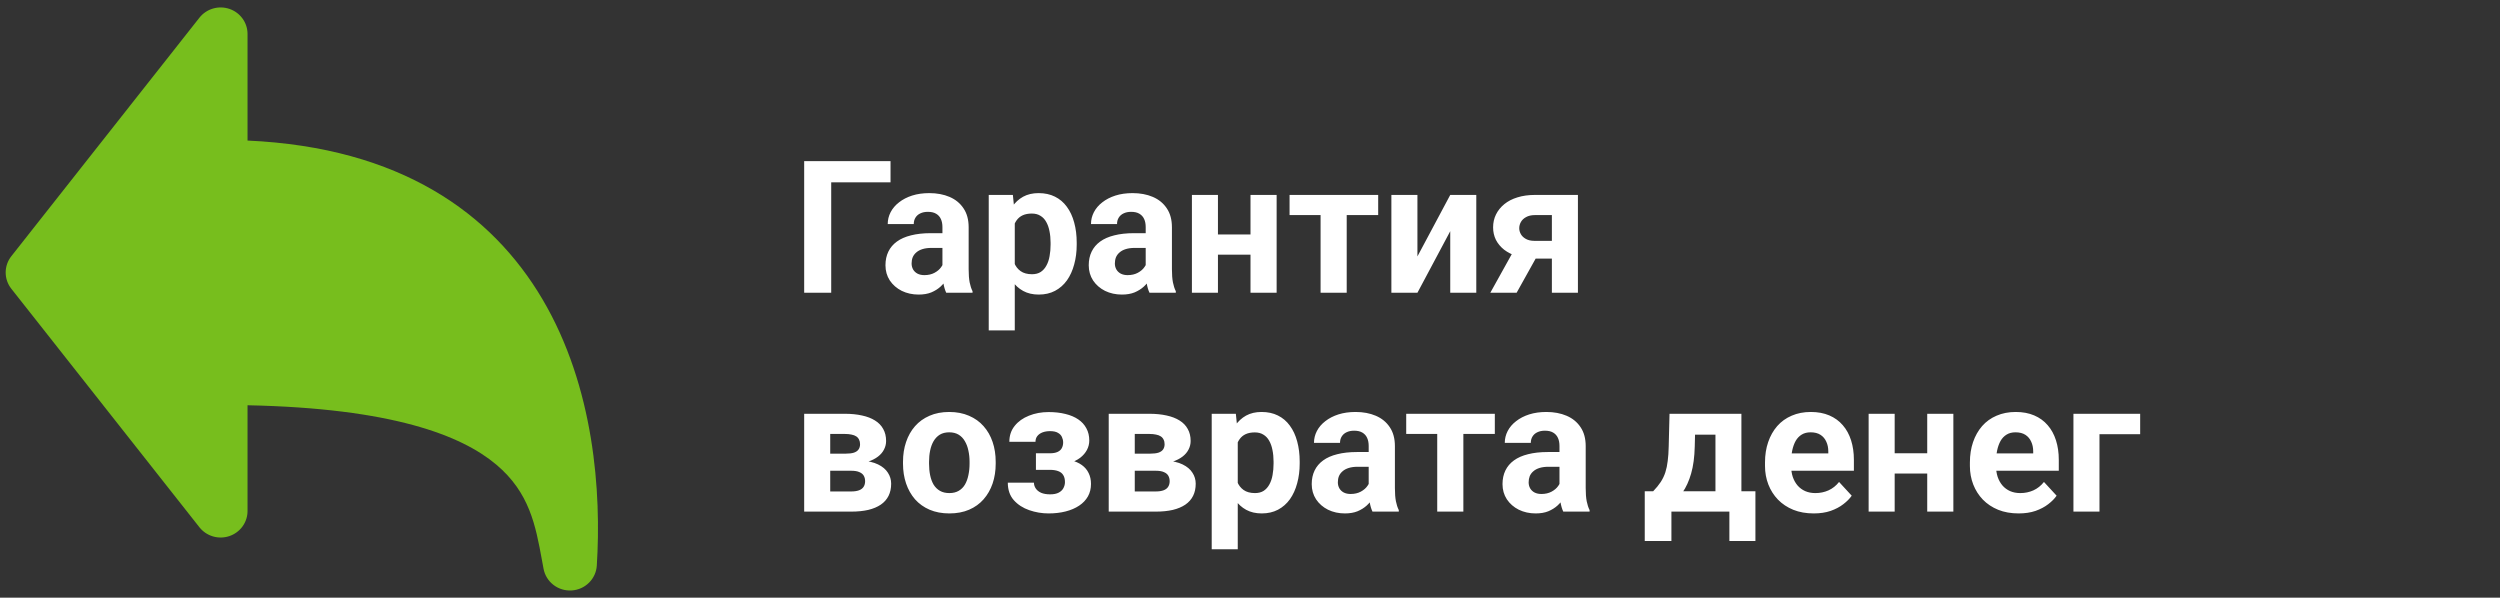 <svg width="297" height="71" viewBox="0 0 297 71" fill="none" xmlns="http://www.w3.org/2000/svg">
<rect x="0" y="0" width="297" height="71" fill="#333333" stroke="none"/>
<path fill-rule="evenodd" clip-rule="evenodd" d="M29.407 4.036C29.407 3.379 29.2 2.739 28.813 2.205C28.426 1.67 27.88 1.268 27.25 1.055C26.62 0.842 25.939 0.829 25.301 1.016C24.663 1.204 24.101 1.584 23.692 2.103L1.346 30.438C0.911 30.991 0.674 31.671 0.674 32.371C0.674 33.072 0.911 33.752 1.346 34.304L23.692 62.64C24.101 63.158 24.663 63.538 25.301 63.726C25.939 63.914 26.62 63.901 27.25 63.688C27.88 63.474 28.426 63.073 28.813 62.538C29.2 62.004 29.407 61.363 29.407 60.707V48.145C46.578 48.497 54.827 51.712 58.97 55.206C62.909 58.528 63.631 62.435 64.381 66.528L64.576 67.583C64.719 68.337 65.137 69.014 65.751 69.487C66.365 69.959 67.133 70.193 67.91 70.146C68.687 70.099 69.419 69.773 69.97 69.23C70.521 68.688 70.851 67.965 70.9 67.199C71.445 58.547 70.625 46.01 64.429 35.523C58.415 25.344 47.583 17.517 29.407 16.699V4.036Z" fill="#77BE1D"/>
<path d="M105.795 19.139V21.664H98.748V34.78H95.536V19.139H105.795ZM111.961 32.159V26.981C111.961 26.609 111.9 26.29 111.778 26.025C111.657 25.753 111.467 25.542 111.209 25.391C110.958 25.241 110.632 25.166 110.231 25.166C109.888 25.166 109.59 25.227 109.34 25.348C109.089 25.463 108.896 25.631 108.76 25.853C108.624 26.068 108.556 26.322 108.556 26.616H105.462C105.462 26.122 105.576 25.653 105.806 25.209C106.035 24.765 106.368 24.374 106.805 24.038C107.242 23.694 107.761 23.425 108.362 23.232C108.971 23.039 109.651 22.942 110.403 22.942C111.306 22.942 112.108 23.093 112.81 23.393C113.511 23.694 114.063 24.145 114.464 24.747C114.872 25.348 115.076 26.1 115.076 27.003V31.976C115.076 32.614 115.116 33.136 115.194 33.545C115.273 33.946 115.388 34.297 115.538 34.597V34.78H112.412C112.262 34.465 112.147 34.071 112.068 33.598C111.997 33.119 111.961 32.639 111.961 32.159ZM112.369 27.701L112.391 29.452H110.661C110.253 29.452 109.898 29.498 109.598 29.592C109.297 29.685 109.05 29.817 108.856 29.989C108.663 30.154 108.52 30.347 108.427 30.569C108.341 30.791 108.298 31.035 108.298 31.3C108.298 31.564 108.359 31.804 108.48 32.019C108.602 32.227 108.778 32.392 109.007 32.513C109.236 32.628 109.505 32.685 109.812 32.685C110.278 32.685 110.683 32.592 111.026 32.406C111.37 32.22 111.635 31.991 111.821 31.718C112.015 31.446 112.115 31.189 112.122 30.945L112.938 32.256C112.824 32.549 112.666 32.854 112.466 33.169C112.272 33.484 112.025 33.781 111.725 34.06C111.424 34.332 111.062 34.558 110.64 34.737C110.217 34.909 109.716 34.995 109.136 34.995C108.398 34.995 107.729 34.848 107.127 34.554C106.533 34.254 106.06 33.842 105.709 33.319C105.365 32.789 105.193 32.188 105.193 31.514C105.193 30.906 105.308 30.365 105.537 29.892C105.766 29.42 106.103 29.022 106.547 28.7C106.998 28.37 107.56 28.123 108.233 27.959C108.907 27.787 109.687 27.701 110.575 27.701H112.369ZM120.555 25.391V39.249H117.461V23.157H120.329L120.555 25.391ZM127.913 28.84V29.065C127.913 29.91 127.813 30.694 127.612 31.418C127.419 32.141 127.132 32.771 126.753 33.308C126.373 33.838 125.901 34.254 125.335 34.554C124.776 34.848 124.132 34.995 123.401 34.995C122.692 34.995 122.076 34.852 121.554 34.565C121.031 34.279 120.59 33.878 120.232 33.362C119.882 32.839 119.599 32.234 119.384 31.547C119.169 30.859 119.004 30.122 118.89 29.334V28.743C119.004 27.898 119.169 27.124 119.384 26.423C119.599 25.714 119.882 25.101 120.232 24.586C120.59 24.063 121.027 23.658 121.543 23.372C122.066 23.085 122.678 22.942 123.38 22.942C124.118 22.942 124.766 23.082 125.324 23.361C125.89 23.64 126.363 24.041 126.742 24.564C127.129 25.087 127.419 25.71 127.612 26.433C127.813 27.157 127.913 27.959 127.913 28.84ZM124.809 29.065V28.84C124.809 28.346 124.766 27.891 124.68 27.475C124.601 27.053 124.472 26.684 124.293 26.369C124.121 26.054 123.892 25.81 123.605 25.638C123.326 25.459 122.986 25.37 122.585 25.37C122.162 25.37 121.801 25.438 121.5 25.574C121.206 25.71 120.966 25.907 120.78 26.165C120.594 26.423 120.454 26.731 120.361 27.089C120.268 27.447 120.211 27.851 120.189 28.302V29.796C120.225 30.326 120.326 30.802 120.49 31.224C120.655 31.64 120.909 31.969 121.253 32.213C121.597 32.456 122.048 32.578 122.606 32.578C123.015 32.578 123.358 32.488 123.638 32.309C123.917 32.123 124.143 31.869 124.314 31.547C124.493 31.224 124.619 30.852 124.69 30.429C124.769 30.007 124.809 29.552 124.809 29.065ZM136.109 32.159V26.981C136.109 26.609 136.049 26.29 135.927 26.025C135.805 25.753 135.615 25.542 135.357 25.391C135.107 25.241 134.781 25.166 134.38 25.166C134.036 25.166 133.739 25.227 133.488 25.348C133.238 25.463 133.044 25.631 132.908 25.853C132.772 26.068 132.704 26.322 132.704 26.616H129.61C129.61 26.122 129.725 25.653 129.954 25.209C130.183 24.765 130.516 24.374 130.953 24.038C131.39 23.694 131.909 23.425 132.511 23.232C133.119 23.039 133.8 22.942 134.552 22.942C135.454 22.942 136.256 23.093 136.958 23.393C137.66 23.694 138.211 24.145 138.612 24.747C139.021 25.348 139.225 26.1 139.225 27.003V31.976C139.225 32.614 139.264 33.136 139.343 33.545C139.422 33.946 139.536 34.297 139.687 34.597V34.78H136.561C136.41 34.465 136.296 34.071 136.217 33.598C136.145 33.119 136.109 32.639 136.109 32.159ZM136.518 27.701L136.539 29.452H134.81C134.401 29.452 134.047 29.498 133.746 29.592C133.445 29.685 133.198 29.817 133.005 29.989C132.812 30.154 132.668 30.347 132.575 30.569C132.489 30.791 132.446 31.035 132.446 31.3C132.446 31.564 132.507 31.804 132.629 32.019C132.751 32.227 132.926 32.392 133.155 32.513C133.384 32.628 133.653 32.685 133.961 32.685C134.426 32.685 134.831 32.592 135.175 32.406C135.519 32.22 135.784 31.991 135.97 31.718C136.163 31.446 136.263 31.189 136.271 30.945L137.087 32.256C136.972 32.549 136.815 32.854 136.614 33.169C136.421 33.484 136.174 33.781 135.873 34.06C135.572 34.332 135.211 34.558 134.788 34.737C134.366 34.909 133.864 34.995 133.284 34.995C132.547 34.995 131.877 34.848 131.275 34.554C130.681 34.254 130.208 33.842 129.857 33.319C129.514 32.789 129.342 32.188 129.342 31.514C129.342 30.906 129.456 30.365 129.686 29.892C129.915 29.42 130.251 29.022 130.695 28.7C131.146 28.37 131.709 28.123 132.382 27.959C133.055 27.787 133.836 27.701 134.724 27.701H136.518ZM149.569 27.851V30.258H143.661V27.851H149.569ZM144.692 23.157V34.78H141.599V23.157H144.692ZM151.664 23.157V34.78H148.56V23.157H151.664ZM159.989 23.157V34.78H156.885V23.157H159.989ZM163.728 23.157V25.552H153.2V23.157H163.728ZM168.39 30.462L172.289 23.157H175.383V34.78H172.289V27.465L168.39 34.78H165.296V23.157H168.39V30.462ZM180.271 28.979H183.407L180.174 34.78H177.048L180.271 28.979ZM182.354 23.157H187.457V34.78H184.363V25.552H182.354C181.932 25.552 181.581 25.631 181.302 25.789C181.022 25.939 180.815 26.136 180.679 26.38C180.55 26.616 180.485 26.86 180.485 27.11C180.485 27.354 180.55 27.59 180.679 27.819C180.808 28.048 181.008 28.238 181.28 28.388C181.552 28.539 181.893 28.614 182.301 28.614H185.513V30.72H182.301C181.535 30.72 180.847 30.626 180.238 30.44C179.637 30.254 179.121 29.996 178.691 29.667C178.269 29.33 177.943 28.94 177.714 28.496C177.492 28.045 177.381 27.55 177.381 27.013C177.381 26.455 177.495 25.943 177.725 25.477C177.954 25.012 178.283 24.604 178.713 24.253C179.143 23.902 179.662 23.633 180.271 23.447C180.886 23.254 181.581 23.157 182.354 23.157ZM101.122 55.925H97.481L97.459 53.894H100.467C100.868 53.894 101.194 53.855 101.444 53.776C101.695 53.69 101.878 53.565 101.992 53.4C102.114 53.228 102.175 53.021 102.175 52.777C102.175 52.562 102.135 52.38 102.057 52.229C101.985 52.072 101.874 51.943 101.724 51.843C101.573 51.742 101.383 51.671 101.154 51.628C100.932 51.578 100.671 51.553 100.37 51.553H98.63V60.78H95.536V49.157H100.37C101.129 49.157 101.81 49.225 102.411 49.361C103.013 49.49 103.525 49.687 103.947 49.952C104.377 50.217 104.703 50.553 104.925 50.962C105.154 51.363 105.269 51.839 105.269 52.39C105.269 52.748 105.186 53.085 105.021 53.4C104.864 53.715 104.628 53.995 104.312 54.238C103.997 54.481 103.607 54.682 103.142 54.84C102.683 54.99 102.153 55.083 101.552 55.119L101.122 55.925ZM101.122 60.78H96.718L97.781 58.385H101.122C101.502 58.385 101.813 58.338 102.057 58.245C102.3 58.152 102.479 58.016 102.594 57.837C102.715 57.651 102.776 57.428 102.776 57.171C102.776 56.92 102.723 56.702 102.615 56.515C102.508 56.329 102.332 56.186 102.089 56.086C101.853 55.978 101.53 55.925 101.122 55.925H98.232L98.254 53.894H101.541L102.293 54.711C103.109 54.761 103.783 54.915 104.312 55.173C104.842 55.43 105.233 55.76 105.483 56.161C105.741 56.555 105.87 56.988 105.87 57.461C105.87 58.012 105.766 58.495 105.559 58.911C105.351 59.326 105.043 59.674 104.635 59.953C104.234 60.225 103.74 60.433 103.152 60.576C102.565 60.712 101.888 60.78 101.122 60.78ZM107.277 55.087V54.861C107.277 54.009 107.399 53.225 107.643 52.508C107.886 51.785 108.241 51.159 108.706 50.629C109.172 50.099 109.744 49.687 110.425 49.393C111.105 49.093 111.886 48.942 112.767 48.942C113.647 48.942 114.432 49.093 115.119 49.393C115.807 49.687 116.383 50.099 116.849 50.629C117.321 51.159 117.679 51.785 117.923 52.508C118.166 53.225 118.288 54.009 118.288 54.861V55.087C118.288 55.932 118.166 56.716 117.923 57.439C117.679 58.155 117.321 58.782 116.849 59.319C116.383 59.849 115.81 60.261 115.13 60.554C114.45 60.848 113.669 60.995 112.788 60.995C111.907 60.995 111.123 60.848 110.436 60.554C109.755 60.261 109.179 59.849 108.706 59.319C108.241 58.782 107.886 58.155 107.643 57.439C107.399 56.716 107.277 55.932 107.277 55.087ZM110.371 54.861V55.087C110.371 55.574 110.414 56.028 110.5 56.451C110.586 56.873 110.722 57.246 110.908 57.568C111.102 57.883 111.352 58.13 111.66 58.309C111.968 58.488 112.344 58.578 112.788 58.578C113.218 58.578 113.587 58.488 113.895 58.309C114.202 58.13 114.45 57.883 114.636 57.568C114.822 57.246 114.958 56.873 115.044 56.451C115.137 56.028 115.184 55.574 115.184 55.087V54.861C115.184 54.388 115.137 53.944 115.044 53.529C114.958 53.106 114.818 52.734 114.625 52.412C114.439 52.082 114.192 51.825 113.884 51.638C113.576 51.452 113.203 51.359 112.767 51.359C112.33 51.359 111.957 51.452 111.649 51.638C111.349 51.825 111.102 52.082 110.908 52.412C110.722 52.734 110.586 53.106 110.5 53.529C110.414 53.944 110.371 54.388 110.371 54.861ZM125.367 55.237H123.068V53.851H124.712C125.099 53.851 125.407 53.798 125.636 53.69C125.872 53.583 126.04 53.432 126.141 53.239C126.248 53.038 126.302 52.813 126.302 52.562C126.302 52.34 126.255 52.129 126.162 51.928C126.076 51.721 125.919 51.553 125.689 51.424C125.467 51.288 125.152 51.219 124.744 51.219C124.408 51.219 124.107 51.27 123.842 51.37C123.584 51.47 123.38 51.617 123.229 51.81C123.086 51.996 123.015 52.222 123.015 52.487H119.91C119.91 51.749 120.121 51.119 120.544 50.596C120.966 50.066 121.532 49.662 122.241 49.383C122.95 49.096 123.727 48.953 124.572 48.953C125.31 48.953 125.976 49.028 126.57 49.178C127.165 49.322 127.673 49.536 128.096 49.823C128.518 50.109 128.84 50.464 129.062 50.886C129.292 51.302 129.406 51.785 129.406 52.337C129.406 52.731 129.313 53.103 129.127 53.454C128.941 53.805 128.672 54.116 128.321 54.388C127.97 54.653 127.544 54.861 127.043 55.011C126.549 55.162 125.99 55.237 125.367 55.237ZM123.068 54.464H125.367C126.062 54.464 126.671 54.532 127.193 54.668C127.723 54.797 128.167 54.99 128.525 55.248C128.883 55.506 129.152 55.824 129.331 56.204C129.517 56.576 129.61 57.006 129.61 57.493C129.61 58.044 129.489 58.538 129.245 58.975C129.002 59.405 128.654 59.77 128.203 60.071C127.752 60.372 127.218 60.601 126.603 60.758C125.987 60.916 125.31 60.995 124.572 60.995C123.785 60.995 123.018 60.866 122.273 60.608C121.529 60.35 120.916 59.953 120.437 59.416C119.964 58.879 119.728 58.188 119.728 57.343H122.832C122.832 57.586 122.904 57.815 123.047 58.03C123.19 58.245 123.405 58.417 123.691 58.546C123.978 58.667 124.332 58.728 124.755 58.728C125.177 58.728 125.518 58.66 125.775 58.524C126.033 58.388 126.219 58.209 126.334 57.987C126.456 57.758 126.517 57.522 126.517 57.278C126.517 56.934 126.449 56.655 126.312 56.44C126.184 56.225 125.983 56.068 125.711 55.968C125.446 55.867 125.113 55.817 124.712 55.817H123.068V54.464ZM137.302 55.925H133.66L133.639 53.894H136.646C137.048 53.894 137.373 53.855 137.624 53.776C137.875 53.69 138.057 53.565 138.172 53.4C138.294 53.228 138.354 53.021 138.354 52.777C138.354 52.562 138.315 52.38 138.236 52.229C138.165 52.072 138.054 51.943 137.903 51.843C137.753 51.742 137.563 51.671 137.334 51.628C137.112 51.578 136.851 51.553 136.55 51.553H134.81V60.78H131.716V49.157H136.55C137.309 49.157 137.989 49.225 138.591 49.361C139.192 49.49 139.704 49.687 140.127 49.952C140.557 50.217 140.882 50.553 141.104 50.962C141.334 51.363 141.448 51.839 141.448 52.39C141.448 52.748 141.366 53.085 141.201 53.4C141.044 53.715 140.807 53.995 140.492 54.238C140.177 54.481 139.787 54.682 139.321 54.84C138.863 54.99 138.333 55.083 137.731 55.119L137.302 55.925ZM137.302 60.78H132.897L133.961 58.385H137.302C137.681 58.385 137.993 58.338 138.236 58.245C138.48 58.152 138.659 58.016 138.773 57.837C138.895 57.651 138.956 57.428 138.956 57.171C138.956 56.92 138.902 56.702 138.795 56.515C138.688 56.329 138.512 56.186 138.269 56.086C138.032 55.978 137.71 55.925 137.302 55.925H134.412L134.434 53.894H137.721L138.473 54.711C139.289 54.761 139.962 54.915 140.492 55.173C141.022 55.43 141.412 55.76 141.663 56.161C141.921 56.555 142.05 56.988 142.05 57.461C142.05 58.012 141.946 58.495 141.738 58.911C141.531 59.326 141.223 59.674 140.814 59.953C140.413 60.225 139.919 60.433 139.332 60.576C138.745 60.712 138.068 60.78 137.302 60.78ZM147.045 51.391V65.249H143.951V49.157H146.819L147.045 51.391ZM154.403 54.84V55.065C154.403 55.91 154.303 56.694 154.103 57.418C153.909 58.141 153.623 58.771 153.243 59.308C152.864 59.838 152.391 60.254 151.825 60.554C151.267 60.848 150.622 60.995 149.892 60.995C149.183 60.995 148.567 60.852 148.044 60.565C147.521 60.279 147.081 59.878 146.723 59.362C146.372 58.839 146.089 58.234 145.874 57.547C145.659 56.859 145.494 56.121 145.38 55.334V54.743C145.494 53.898 145.659 53.124 145.874 52.423C146.089 51.714 146.372 51.101 146.723 50.586C147.081 50.063 147.518 49.658 148.033 49.372C148.556 49.085 149.168 48.942 149.87 48.942C150.608 48.942 151.256 49.082 151.814 49.361C152.38 49.64 152.853 50.041 153.232 50.564C153.619 51.087 153.909 51.71 154.103 52.433C154.303 53.157 154.403 53.959 154.403 54.84ZM151.299 55.065V54.84C151.299 54.346 151.256 53.891 151.17 53.475C151.091 53.053 150.962 52.684 150.783 52.369C150.611 52.054 150.382 51.81 150.096 51.638C149.816 51.459 149.476 51.37 149.075 51.37C148.653 51.37 148.291 51.438 147.99 51.574C147.697 51.71 147.457 51.907 147.271 52.165C147.084 52.423 146.945 52.731 146.852 53.089C146.758 53.447 146.701 53.851 146.68 54.303V55.796C146.715 56.326 146.816 56.802 146.98 57.224C147.145 57.64 147.399 57.969 147.743 58.213C148.087 58.456 148.538 58.578 149.097 58.578C149.505 58.578 149.849 58.488 150.128 58.309C150.407 58.123 150.633 57.869 150.805 57.547C150.984 57.224 151.109 56.852 151.181 56.429C151.259 56.007 151.299 55.552 151.299 55.065ZM162.6 58.159V52.981C162.6 52.609 162.539 52.29 162.417 52.025C162.295 51.753 162.105 51.542 161.848 51.391C161.597 51.241 161.271 51.166 160.87 51.166C160.526 51.166 160.229 51.227 159.979 51.348C159.728 51.463 159.535 51.631 159.398 51.853C159.262 52.068 159.194 52.322 159.194 52.616H156.101C156.101 52.122 156.215 51.653 156.444 51.209C156.674 50.765 157.007 50.374 157.443 50.038C157.88 49.694 158.399 49.425 159.001 49.232C159.61 49.039 160.29 48.942 161.042 48.942C161.944 48.942 162.746 49.093 163.448 49.393C164.15 49.694 164.701 50.145 165.103 50.747C165.511 51.348 165.715 52.1 165.715 53.003V57.976C165.715 58.614 165.754 59.136 165.833 59.545C165.912 59.946 166.026 60.297 166.177 60.597V60.78H163.051C162.9 60.465 162.786 60.071 162.707 59.598C162.635 59.119 162.6 58.639 162.6 58.159ZM163.008 53.701L163.029 55.452H161.3C160.892 55.452 160.537 55.498 160.236 55.592C159.936 55.685 159.688 55.817 159.495 55.989C159.302 56.154 159.159 56.347 159.065 56.569C158.979 56.791 158.937 57.035 158.937 57.3C158.937 57.565 158.997 57.804 159.119 58.019C159.241 58.227 159.416 58.392 159.646 58.513C159.875 58.628 160.143 58.685 160.451 58.685C160.917 58.685 161.321 58.592 161.665 58.406C162.009 58.22 162.274 57.991 162.46 57.718C162.653 57.446 162.754 57.189 162.761 56.945L163.577 58.256C163.463 58.549 163.305 58.854 163.104 59.169C162.911 59.484 162.664 59.781 162.363 60.06C162.062 60.332 161.701 60.558 161.278 60.737C160.856 60.909 160.354 60.995 159.774 60.995C159.037 60.995 158.367 60.848 157.766 60.554C157.171 60.254 156.699 59.842 156.348 59.319C156.004 58.789 155.832 58.188 155.832 57.514C155.832 56.906 155.947 56.365 156.176 55.892C156.405 55.42 156.742 55.022 157.186 54.7C157.637 54.37 158.199 54.123 158.872 53.959C159.545 53.787 160.326 53.701 161.214 53.701H163.008ZM173.847 49.157V60.78H170.742V49.157H173.847ZM177.585 49.157V51.553H167.058V49.157H177.585ZM185.266 58.159V52.981C185.266 52.609 185.205 52.29 185.083 52.025C184.961 51.753 184.771 51.542 184.514 51.391C184.263 51.241 183.937 51.166 183.536 51.166C183.192 51.166 182.895 51.227 182.645 51.348C182.394 51.463 182.201 51.631 182.064 51.853C181.928 52.068 181.86 52.322 181.86 52.616H178.767C178.767 52.122 178.881 51.653 179.11 51.209C179.34 50.765 179.673 50.374 180.109 50.038C180.546 49.694 181.065 49.425 181.667 49.232C182.276 49.039 182.956 48.942 183.708 48.942C184.61 48.942 185.412 49.093 186.114 49.393C186.816 49.694 187.368 50.145 187.769 50.747C188.177 51.348 188.381 52.1 188.381 53.003V57.976C188.381 58.614 188.42 59.136 188.499 59.545C188.578 59.946 188.692 60.297 188.843 60.597V60.78H185.717C185.566 60.465 185.452 60.071 185.373 59.598C185.301 59.119 185.266 58.639 185.266 58.159ZM185.674 53.701L185.695 55.452H183.966C183.558 55.452 183.203 55.498 182.902 55.592C182.602 55.685 182.354 55.817 182.161 55.989C181.968 56.154 181.825 56.347 181.731 56.569C181.646 56.791 181.603 57.035 181.603 57.3C181.603 57.565 181.663 57.804 181.785 58.019C181.907 58.227 182.082 58.392 182.312 58.513C182.541 58.628 182.809 58.685 183.117 58.685C183.583 58.685 183.987 58.592 184.331 58.406C184.675 58.22 184.94 57.991 185.126 57.718C185.319 57.446 185.42 57.189 185.427 56.945L186.243 58.256C186.129 58.549 185.971 58.854 185.771 59.169C185.577 59.484 185.33 59.781 185.029 60.06C184.729 60.332 184.367 60.558 183.944 60.737C183.522 60.909 183.021 60.995 182.44 60.995C181.703 60.995 181.033 60.848 180.432 60.554C179.837 60.254 179.365 59.842 179.014 59.319C178.67 58.789 178.498 58.188 178.498 57.514C178.498 56.906 178.613 56.365 178.842 55.892C179.071 55.42 179.408 55.022 179.852 54.7C180.303 54.37 180.865 54.123 181.538 53.959C182.211 53.787 182.992 53.701 183.88 53.701H185.674ZM198.339 49.157H201.433L201.336 53.046C201.307 54.292 201.164 55.362 200.906 56.258C200.648 57.153 200.305 57.905 199.875 58.513C199.445 59.122 198.955 59.609 198.403 59.974C197.859 60.332 197.286 60.601 196.685 60.78H196.104L196.072 58.395L196.395 58.363C196.76 57.983 197.061 57.615 197.297 57.257C197.533 56.891 197.716 56.508 197.845 56.107C197.974 55.706 198.067 55.258 198.124 54.764C198.188 54.27 198.228 53.697 198.242 53.046L198.339 49.157ZM199.177 49.157H206.879V60.78H203.796V51.638H199.177V49.157ZM195.396 58.363H208.544V64.271H205.45V60.78H198.564V64.271H195.396V58.363ZM215.473 60.995C214.57 60.995 213.761 60.852 213.045 60.565C212.329 60.272 211.72 59.867 211.219 59.351C210.725 58.836 210.345 58.238 210.08 57.557C209.815 56.87 209.683 56.139 209.683 55.366V54.936C209.683 54.055 209.808 53.25 210.059 52.519C210.309 51.789 210.667 51.155 211.133 50.618C211.605 50.081 212.178 49.669 212.852 49.383C213.525 49.089 214.284 48.942 215.129 48.942C215.952 48.942 216.683 49.078 217.32 49.35C217.958 49.623 218.491 50.009 218.921 50.511C219.358 51.012 219.687 51.613 219.909 52.315C220.131 53.01 220.242 53.783 220.242 54.636V55.925H211.004V53.862H217.202V53.626C217.202 53.196 217.123 52.813 216.966 52.476C216.815 52.133 216.586 51.86 216.278 51.66C215.97 51.459 215.576 51.359 215.097 51.359C214.688 51.359 214.338 51.449 214.044 51.628C213.75 51.807 213.51 52.057 213.324 52.38C213.145 52.702 213.009 53.081 212.916 53.518C212.83 53.948 212.787 54.421 212.787 54.936V55.366C212.787 55.831 212.852 56.261 212.98 56.655C213.117 57.049 213.306 57.389 213.55 57.675C213.8 57.962 214.101 58.184 214.452 58.342C214.81 58.499 215.215 58.578 215.666 58.578C216.225 58.578 216.744 58.471 217.224 58.256C217.711 58.034 218.13 57.701 218.48 57.257L219.984 58.889C219.741 59.24 219.408 59.577 218.985 59.899C218.57 60.221 218.069 60.486 217.481 60.694C216.894 60.895 216.225 60.995 215.473 60.995ZM229.964 53.851V56.258H224.056V53.851H229.964ZM225.087 49.157V60.78H221.993V49.157H225.087ZM232.059 49.157V60.78H228.954V49.157H232.059ZM239.814 60.995C238.912 60.995 238.103 60.852 237.387 60.565C236.671 60.272 236.062 59.867 235.561 59.351C235.066 58.836 234.687 58.238 234.422 57.557C234.157 56.87 234.024 56.139 234.024 55.366V54.936C234.024 54.055 234.15 53.25 234.4 52.519C234.651 51.789 235.009 51.155 235.475 50.618C235.947 50.081 236.52 49.669 237.193 49.383C237.867 49.089 238.626 48.942 239.471 48.942C240.294 48.942 241.025 49.078 241.662 49.35C242.299 49.623 242.833 50.009 243.263 50.511C243.7 51.012 244.029 51.613 244.251 52.315C244.473 53.01 244.584 53.783 244.584 54.636V55.925H235.346V53.862H241.544V53.626C241.544 53.196 241.465 52.813 241.308 52.476C241.157 52.133 240.928 51.86 240.62 51.66C240.312 51.459 239.918 51.359 239.438 51.359C239.03 51.359 238.679 51.449 238.386 51.628C238.092 51.807 237.852 52.057 237.666 52.38C237.487 52.702 237.351 53.081 237.258 53.518C237.172 53.948 237.129 54.421 237.129 54.936V55.366C237.129 55.831 237.193 56.261 237.322 56.655C237.458 57.049 237.648 57.389 237.892 57.675C238.142 57.962 238.443 58.184 238.794 58.342C239.152 58.499 239.557 58.578 240.008 58.578C240.566 58.578 241.086 58.471 241.565 58.256C242.052 58.034 242.471 57.701 242.822 57.257L244.326 58.889C244.083 59.24 243.75 59.577 243.327 59.899C242.912 60.221 242.41 60.486 241.823 60.694C241.236 60.895 240.566 60.995 239.814 60.995ZM254.252 49.157V51.585H249.418V60.78H246.324V49.157H254.252Z" fill="white"/>
</svg>

